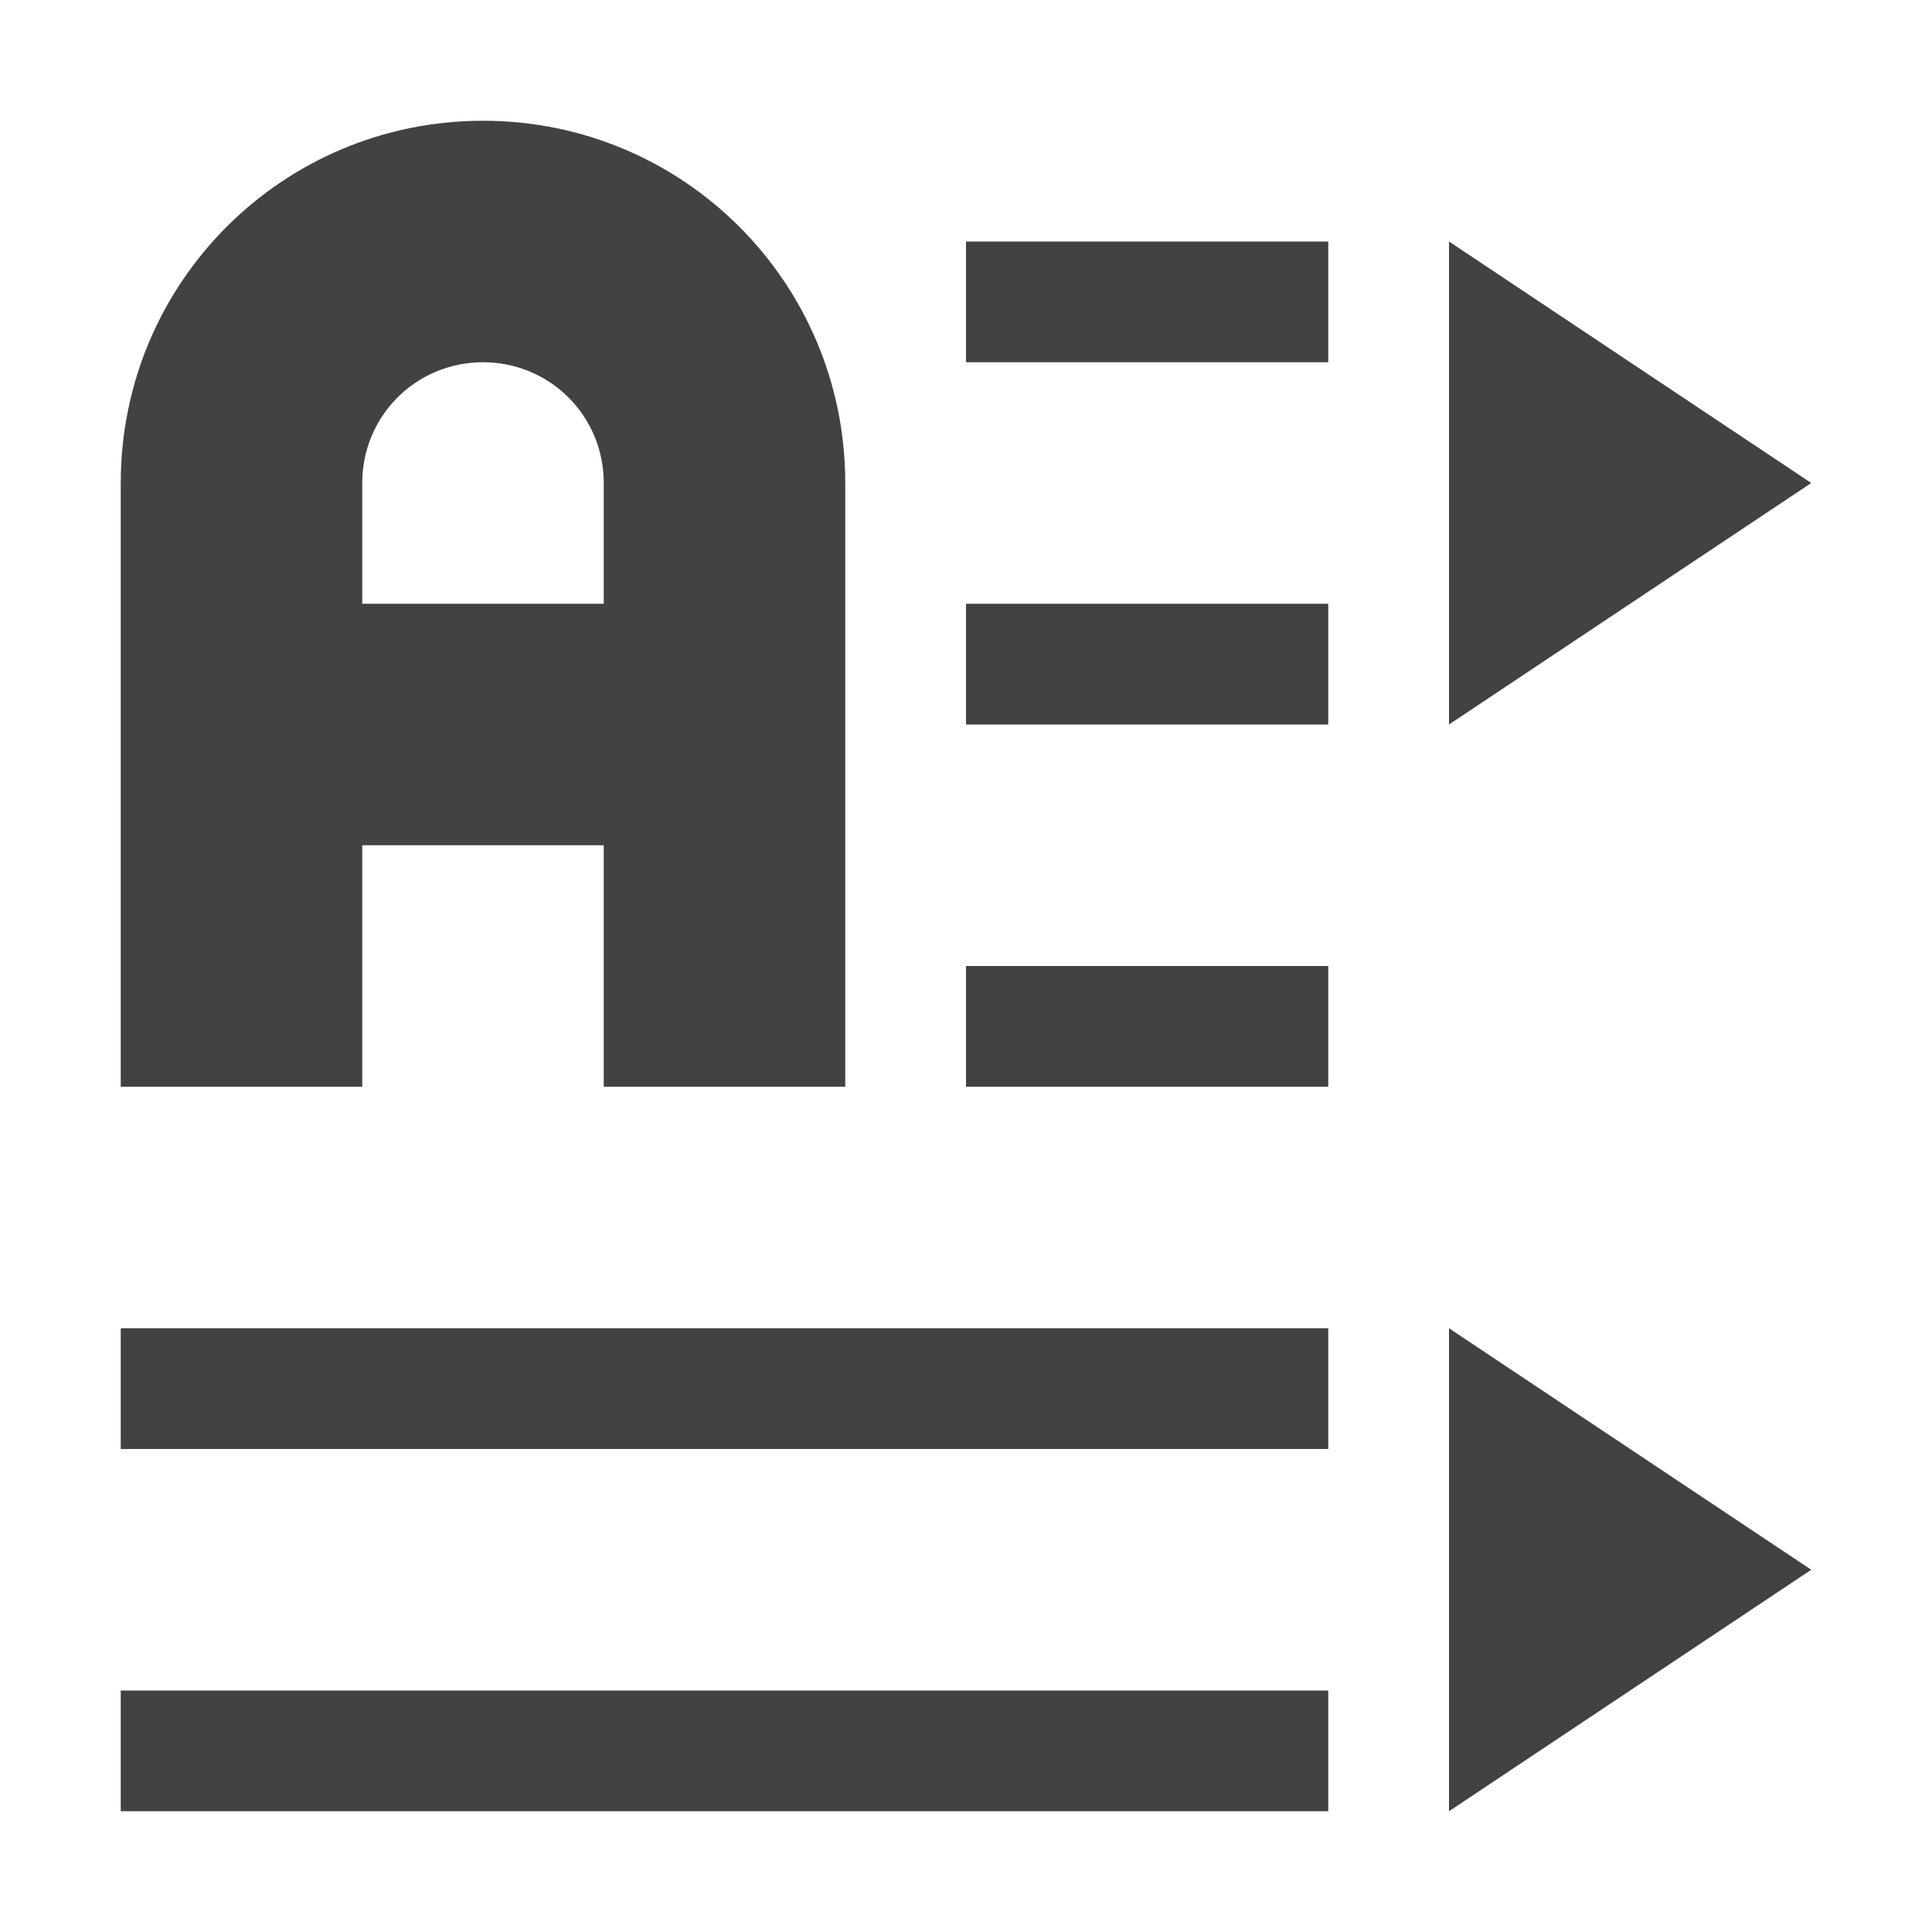 
<svg xmlns="http://www.w3.org/2000/svg" xmlns:xlink="http://www.w3.org/1999/xlink" width="16px" height="16px" viewBox="0 0 16 16" version="1.1">
<g id="surface1">
<defs>
  <style id="current-color-scheme" type="text/css">
   .ColorScheme-Text { color:#424242; } .ColorScheme-Highlight { color:#eeeeee; }
  </style>
 </defs>
<path style="fill:currentColor" class="ColorScheme-Text" d="M 4 1 C 2.34 1 1 2.34 1 4 L 1 9 L 3 9 L 3 7 L 5 7 L 5 9 L 7 9 L 7 4 C 7 2.34 5.66 1 4 1 Z M 8 2 L 8 3 L 11 3 L 11 2 Z M 12 2 L 12 6 L 15 4 Z M 4 3 C 4.555 3 5 3.445 5 4 L 5 5 L 3 5 L 3 4 C 3 3.445 3.445 3 4 3 Z M 8 5 L 8 6 L 11 6 L 11 5 Z M 8 8 L 8 9 L 11 9 L 11 8 Z M 1 11 L 1 12 L 11 12 L 11 11 Z M 12 11 L 12 15 L 15 13 Z M 1 14 L 1 15 L 11 15 L 11 14 Z M 1 14 "/>
</g>
</svg>
